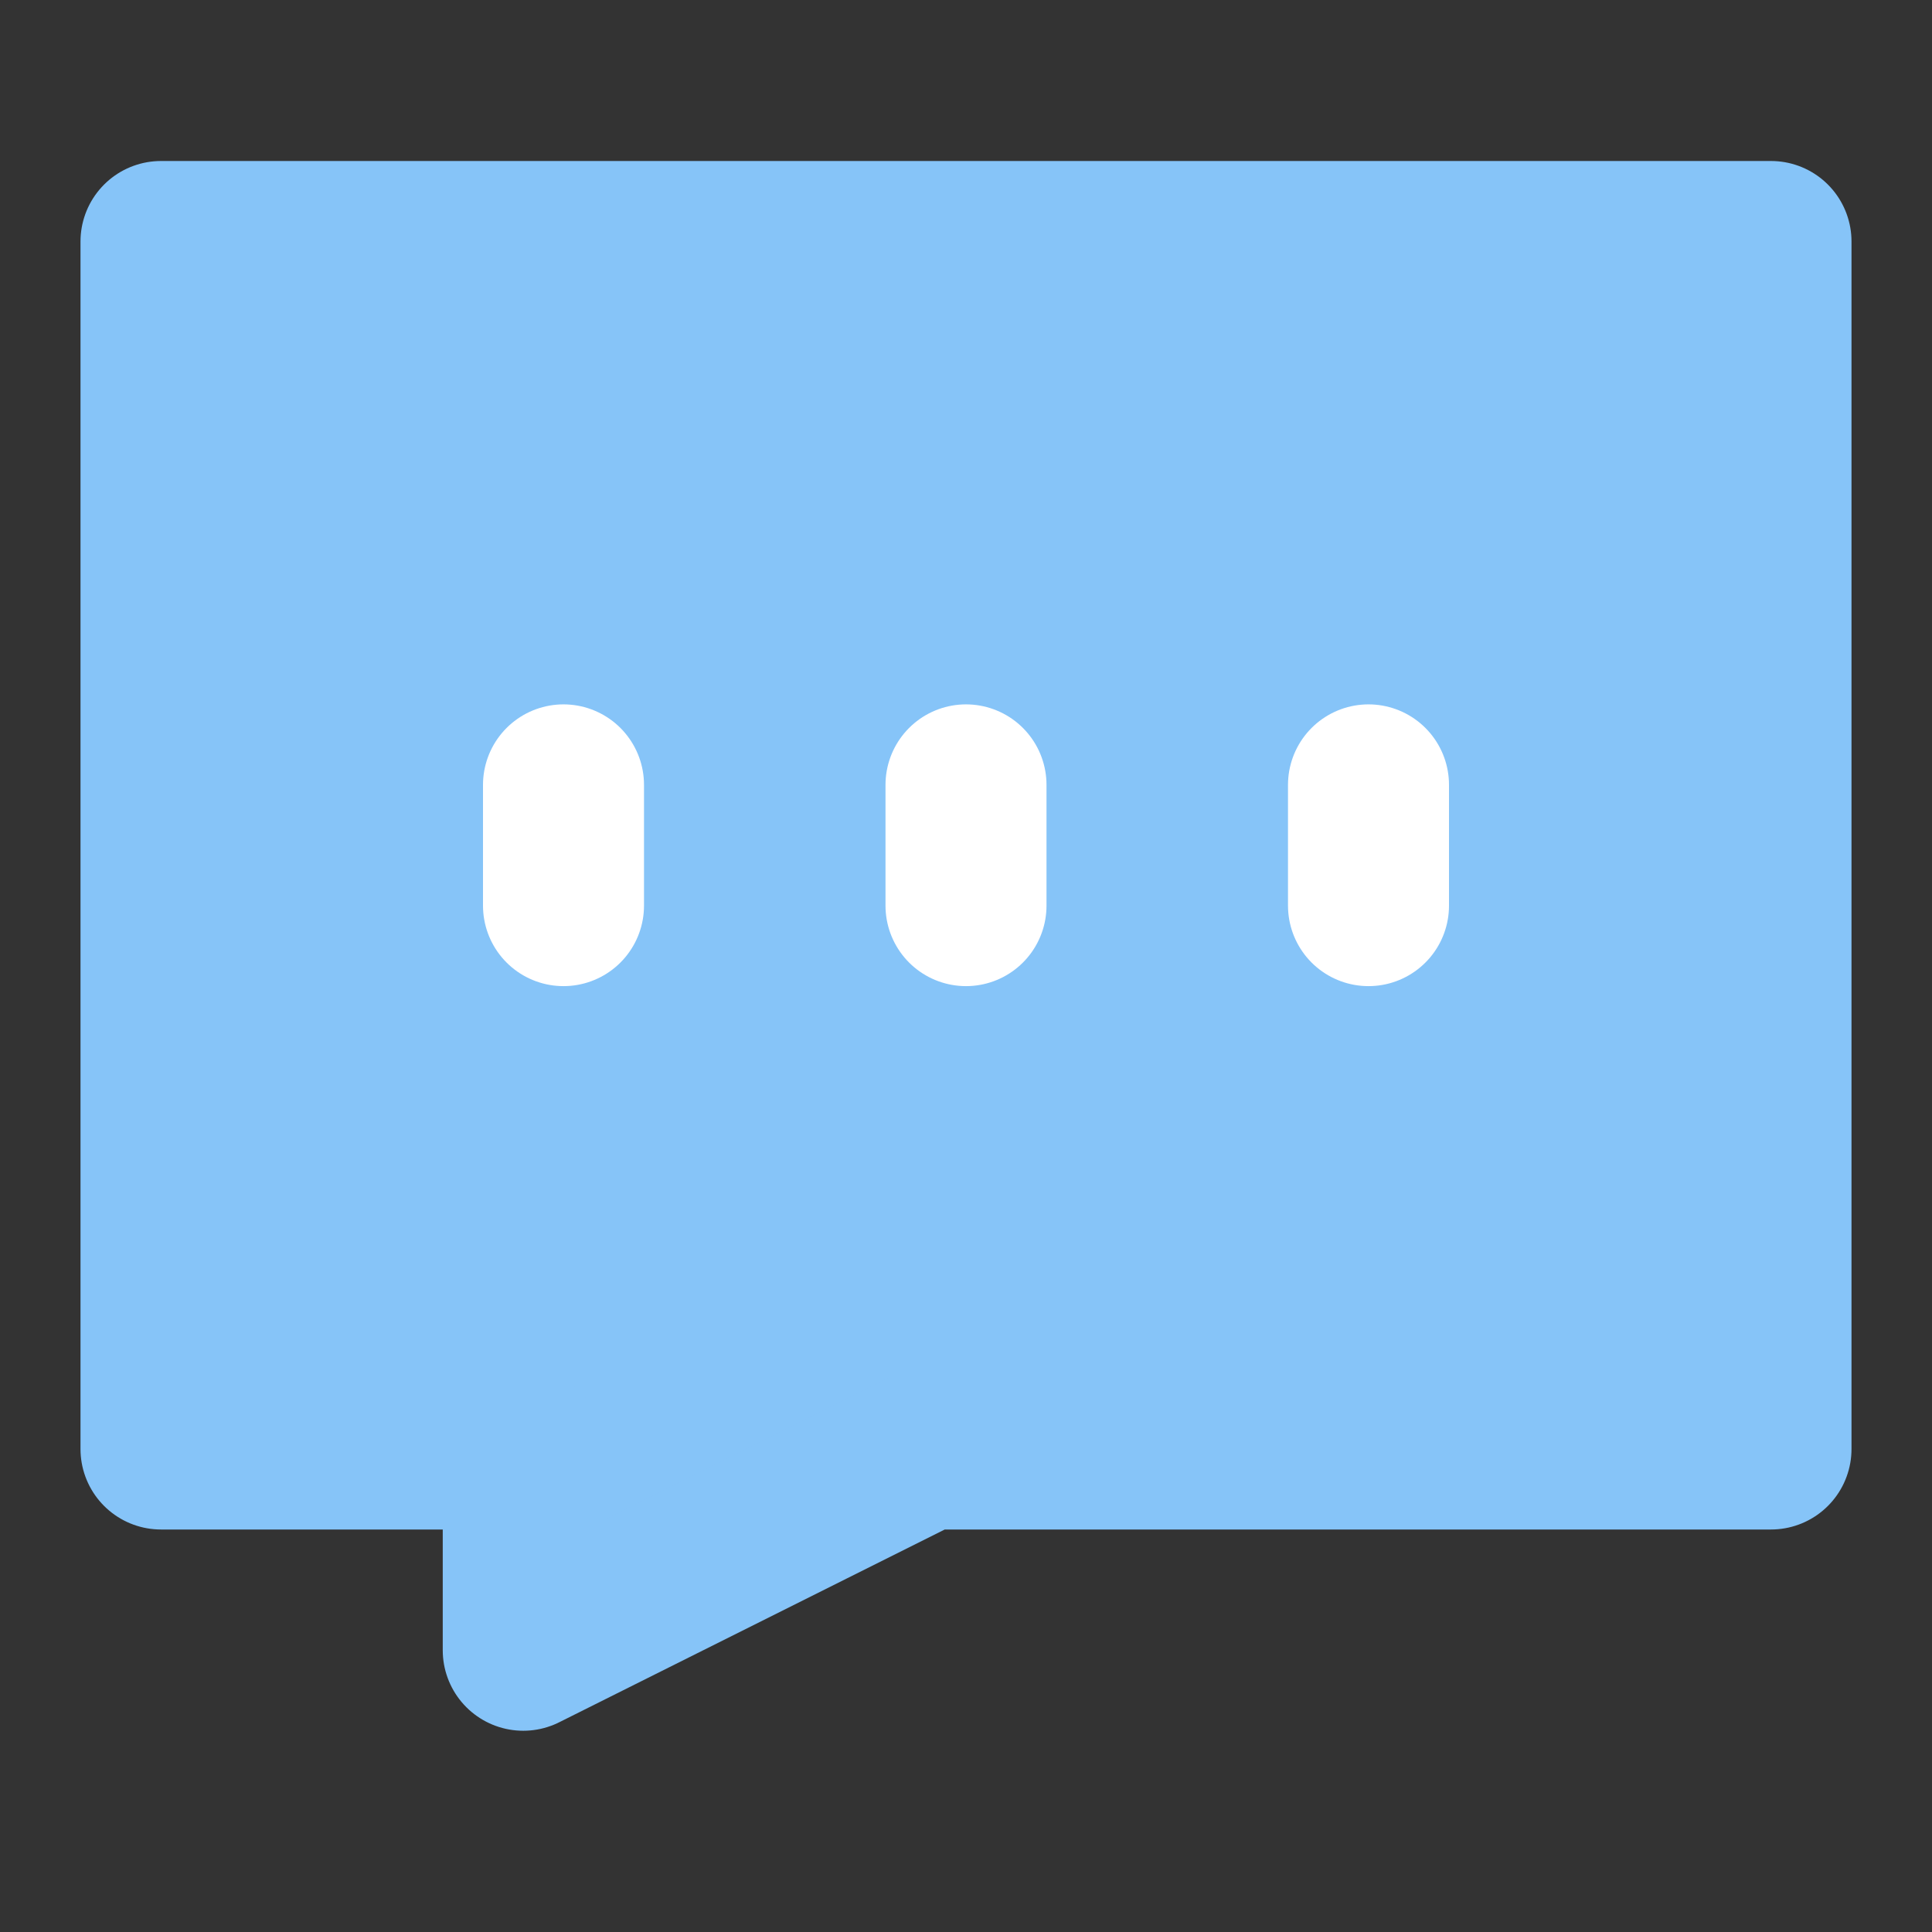 <svg xmlns="http://www.w3.org/2000/svg" fill="none" viewBox="0 0 48 48"><rect x="0" y="0" width="48" height="48" fill="#333333" stroke="none"/><path stroke-linejoin="round" stroke-linecap="round" stroke-width="4" stroke="#86C4F8" fill="#86C4F8" d="M44 6H4v30h9v5l10-5h21V6Z" data-follow-fill="#86C4F8" data-follow-stroke="#86C4F8"/><path stroke-linejoin="round" stroke-linecap="round" stroke-width="4" stroke="#FFF" d="M14 19.5v3M24 19.5v3M34 19.5v3"/></svg>